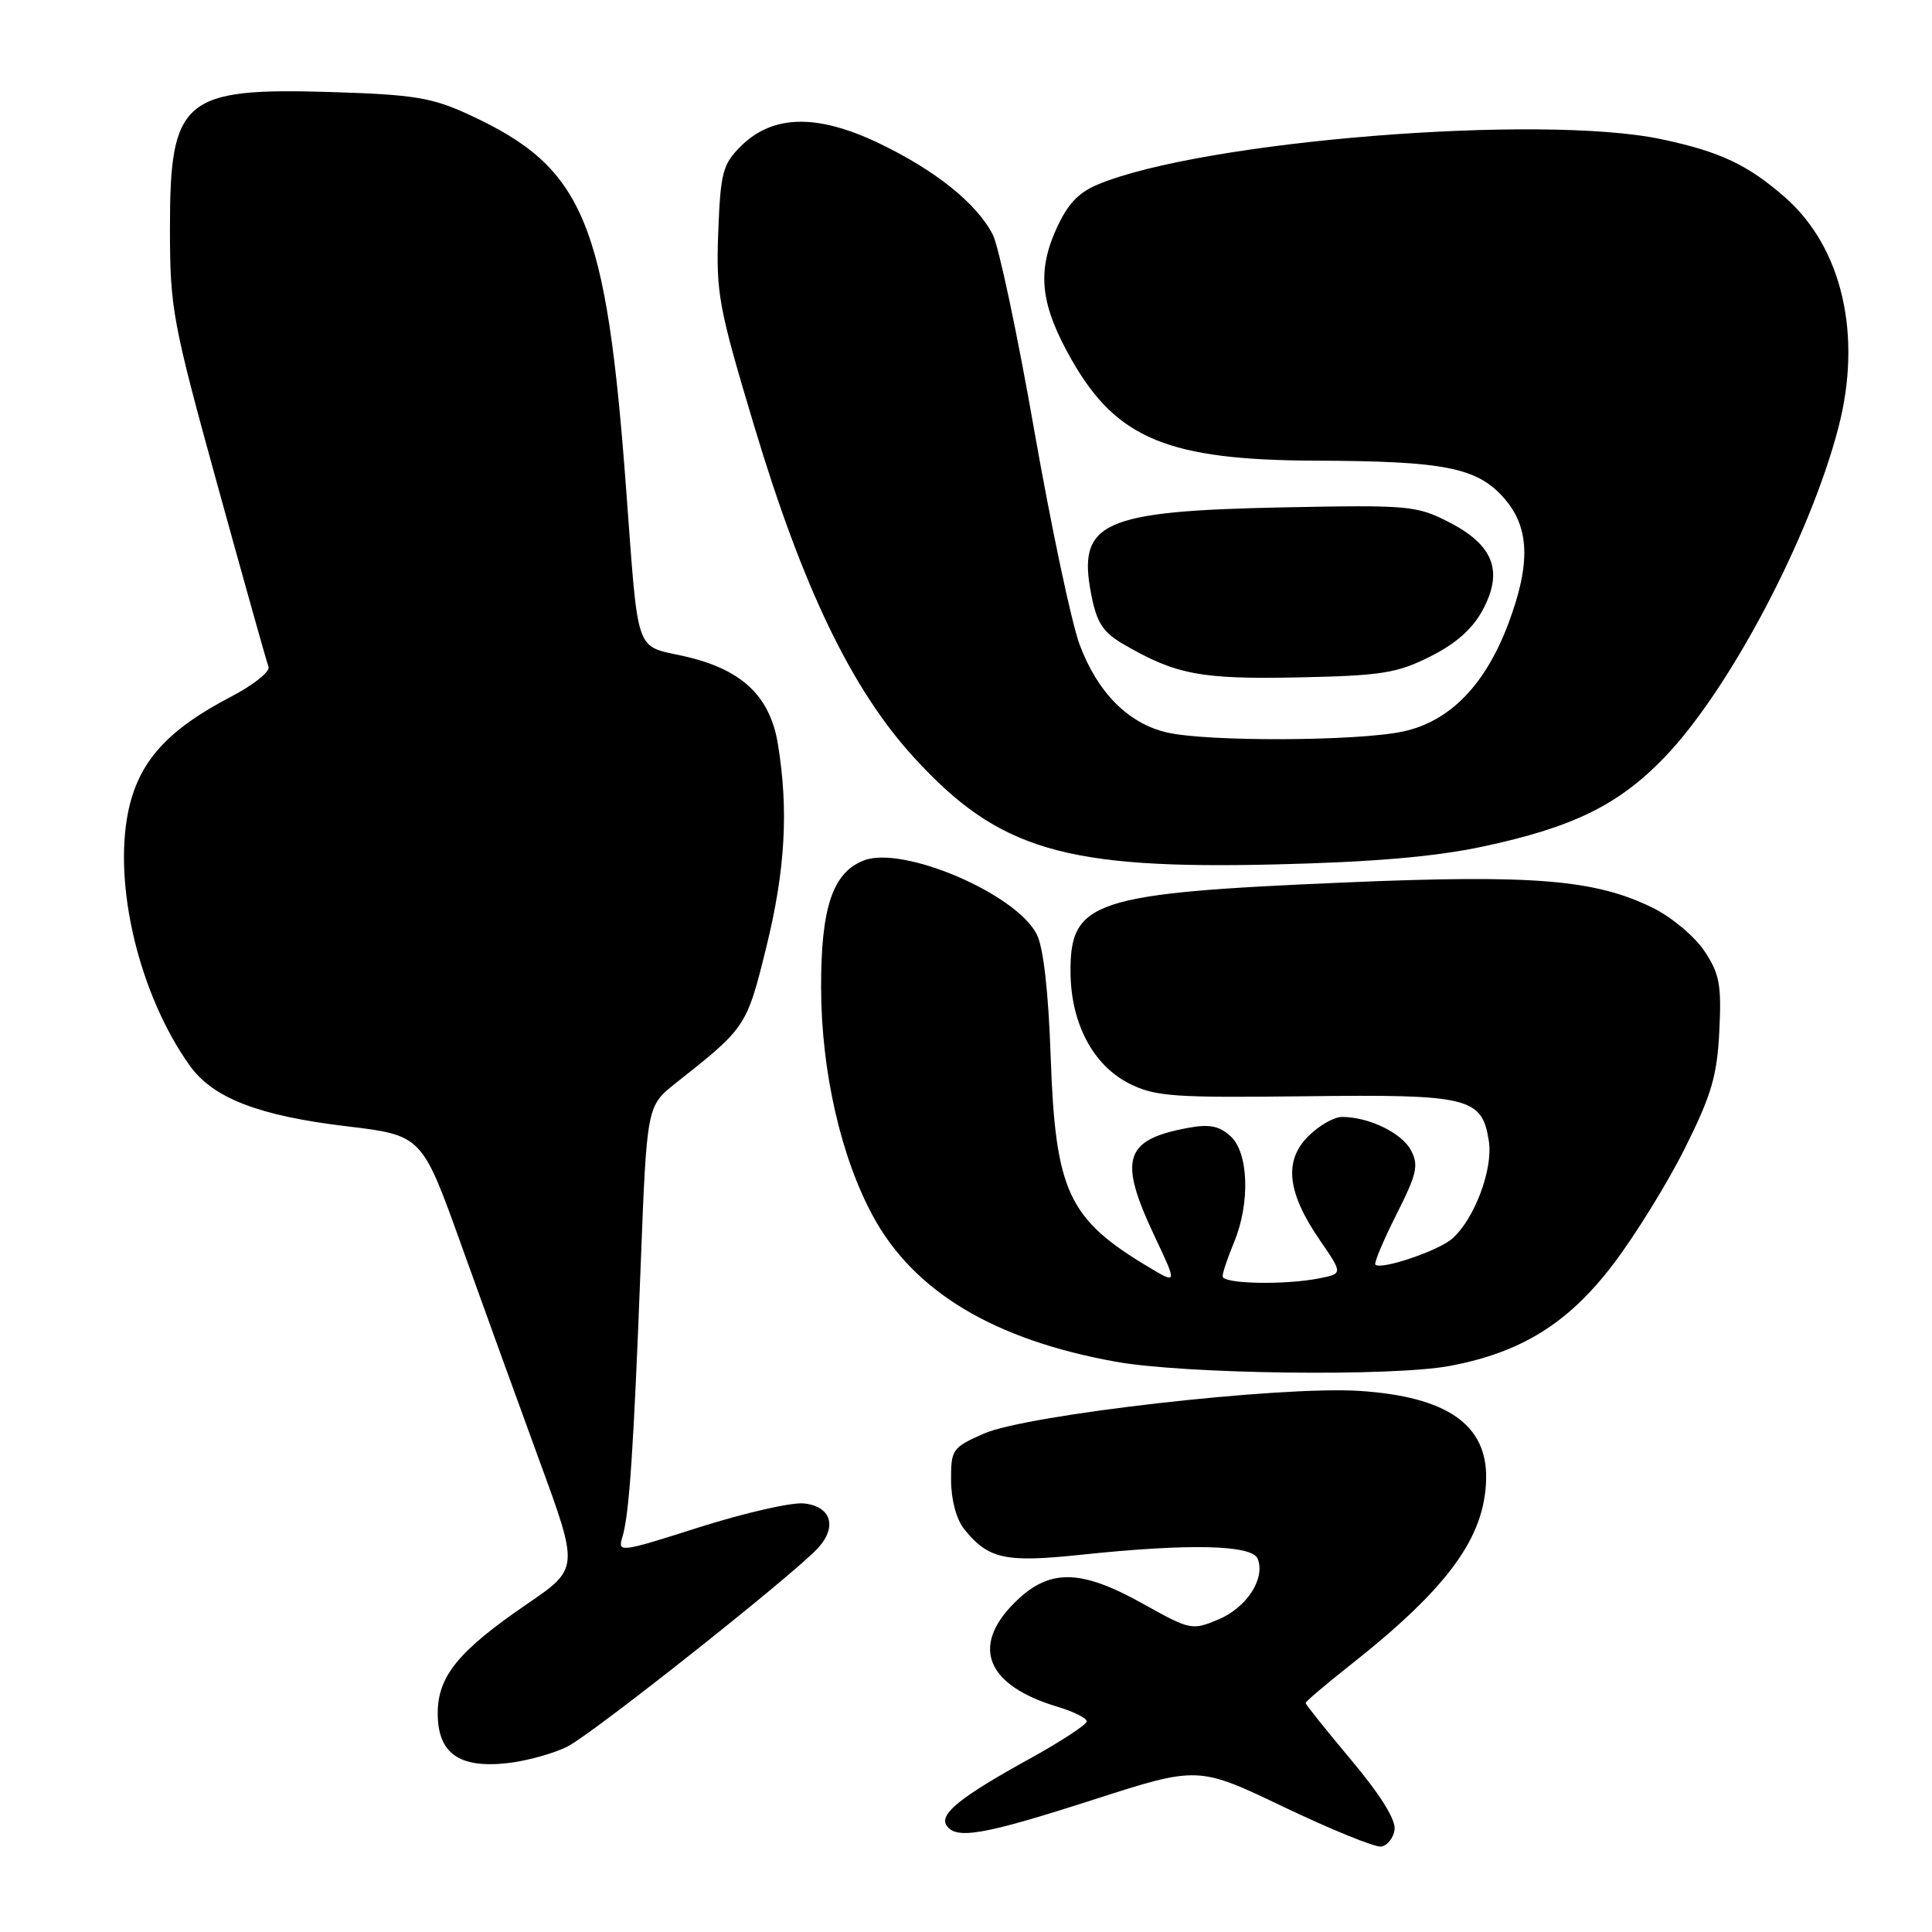 <?xml version="1.0" encoding="UTF-8" standalone="no"?>
<!DOCTYPE svg PUBLIC "-//W3C//DTD SVG 1.1//EN" "http://www.w3.org/Graphics/SVG/1.1/DTD/svg11.dtd" >
<svg xmlns="http://www.w3.org/2000/svg" xmlns:xlink="http://www.w3.org/1999/xlink" version="1.1" viewBox="0 0 256 256">
 <g >
 <path fill="currentColor"
d=" M 184.79 242.44 C 184.98 241.14 182.91 237.82 179.04 233.21 C 175.72 229.25 173.00 225.85 173.00 225.66 C 173.00 225.46 175.59 223.26 178.75 220.76 C 191.85 210.44 196.76 203.74 196.92 195.97 C 197.08 188.77 191.72 185.05 180.10 184.30 C 169.62 183.63 136.02 187.45 130.34 189.97 C 126.18 191.81 126.00 192.07 126.02 196.19 C 126.04 198.76 126.74 201.36 127.77 202.63 C 130.97 206.59 133.18 207.07 143.18 206.02 C 157.63 204.49 165.94 204.69 166.66 206.56 C 167.68 209.20 165.18 213.03 161.42 214.60 C 157.95 216.05 157.68 215.99 151.51 212.54 C 143.10 207.84 138.99 207.81 134.40 212.40 C 128.60 218.20 130.74 223.35 140.14 226.16 C 142.26 226.80 144.00 227.66 144.00 228.09 C 144.00 228.51 140.66 230.70 136.58 232.96 C 127.35 238.05 124.47 240.34 125.40 241.84 C 126.61 243.80 130.27 243.17 144.78 238.50 C 158.75 234.00 158.75 234.00 170.12 239.44 C 176.38 242.43 182.18 244.79 183.00 244.68 C 183.82 244.57 184.63 243.56 184.79 242.44 Z  M 75.20 231.42 C 78.61 229.69 105.33 208.51 108.43 205.08 C 110.98 202.26 110.09 199.56 106.49 199.21 C 104.85 199.05 98.62 200.48 92.66 202.37 C 82.12 205.73 81.83 205.76 82.47 203.66 C 83.38 200.69 83.96 192.08 84.90 167.52 C 85.71 146.55 85.71 146.55 89.54 143.52 C 98.87 136.15 98.94 136.05 101.54 125.50 C 104.06 115.28 104.51 107.32 103.07 98.56 C 102.02 92.18 98.23 88.64 90.60 86.94 C 84.08 85.48 84.62 87.04 82.98 65.00 C 80.33 29.22 77.40 22.22 62.12 15.18 C 57.24 12.93 54.85 12.54 44.00 12.20 C 24.23 11.59 22.49 13.07 22.52 30.46 C 22.53 40.91 22.87 42.72 28.84 64.36 C 32.31 76.94 35.34 87.74 35.58 88.36 C 35.82 88.99 33.56 90.78 30.57 92.34 C 22.13 96.74 18.36 100.96 17.00 107.49 C 14.97 117.29 18.47 131.84 25.13 141.18 C 28.20 145.49 34.24 147.84 45.88 149.23 C 55.91 150.43 55.91 150.43 61.12 164.96 C 63.99 172.96 68.67 185.88 71.52 193.67 C 76.71 207.84 76.71 207.84 69.85 212.53 C 60.76 218.74 58.00 222.12 58.00 227.02 C 58.00 232.31 60.81 234.33 67.20 233.63 C 69.78 233.34 73.38 232.35 75.20 231.42 Z  M 192.11 180.99 C 201.59 179.21 207.83 175.33 213.77 167.50 C 216.70 163.65 220.98 156.72 223.28 152.10 C 226.79 145.08 227.53 142.53 227.82 136.60 C 228.12 130.48 227.85 129.02 225.83 126.00 C 224.55 124.08 221.47 121.50 219.00 120.29 C 211.36 116.54 203.25 115.87 178.25 116.93 C 144.84 118.35 141.77 119.36 141.85 128.86 C 141.90 135.63 144.87 141.21 149.70 143.61 C 153.09 145.30 155.60 145.47 172.94 145.26 C 194.69 144.99 196.37 145.40 197.28 151.19 C 197.86 154.93 195.36 161.57 192.40 164.15 C 190.54 165.76 182.98 168.31 182.24 167.57 C 182.04 167.37 183.29 164.39 185.02 160.95 C 187.76 155.53 188.01 154.40 186.95 152.40 C 185.71 150.09 181.36 148.00 177.81 148.00 C 176.76 148.00 174.75 149.16 173.34 150.57 C 170.08 153.83 170.56 158.04 174.90 164.35 C 177.93 168.76 177.93 168.76 174.84 169.38 C 170.26 170.30 162.00 170.13 162.00 169.12 C 162.00 168.64 162.68 166.63 163.50 164.65 C 165.68 159.44 165.46 152.72 163.04 150.54 C 161.53 149.17 160.22 148.92 157.31 149.47 C 148.94 151.04 148.17 153.62 153.00 163.83 C 155.99 170.16 155.99 170.16 152.24 167.92 C 141.53 161.52 139.85 157.91 139.22 140.00 C 138.92 131.35 138.26 125.53 137.37 123.79 C 134.63 118.42 119.69 112.03 114.50 114.00 C 110.34 115.58 108.77 120.25 108.80 130.92 C 108.83 141.95 111.42 153.33 115.69 161.18 C 121.13 171.17 131.72 177.52 147.81 180.43 C 156.92 182.08 184.46 182.43 192.11 180.99 Z  M 196.50 112.17 C 208.41 109.63 214.45 106.67 220.50 100.41 C 229.11 91.50 239.78 71.29 243.59 56.69 C 246.79 44.43 244.11 32.82 236.55 26.17 C 231.60 21.83 227.91 20.09 220.16 18.45 C 204.16 15.06 159.32 18.66 145.46 24.45 C 142.81 25.56 141.41 27.09 139.88 30.53 C 137.38 36.19 137.92 40.54 142.04 47.75 C 147.99 58.16 154.84 60.98 174.41 61.04 C 191.34 61.10 195.67 61.95 199.22 65.92 C 202.68 69.79 202.87 74.61 199.88 82.59 C 196.82 90.76 192.11 95.60 185.90 96.93 C 179.87 98.22 160.01 98.30 154.64 97.06 C 149.50 95.87 145.44 91.78 143.06 85.43 C 141.99 82.57 139.29 69.80 137.05 57.06 C 134.82 44.31 132.34 32.63 131.55 31.09 C 129.40 26.93 123.92 22.54 116.42 18.96 C 108.22 15.05 102.35 15.19 98.13 19.41 C 95.76 21.78 95.47 22.90 95.17 30.77 C 94.87 38.87 95.21 40.73 99.95 56.50 C 106.42 78.02 112.87 91.39 121.17 100.44 C 132.33 112.63 141.09 115.21 169.00 114.54 C 181.99 114.23 190.18 113.52 196.50 112.17 Z  M 189.50 87.00 C 192.91 85.29 195.13 83.33 196.47 80.82 C 199.23 75.67 197.90 72.22 192.00 69.19 C 187.71 66.99 186.68 66.90 170.00 67.23 C 145.96 67.72 142.72 69.19 144.60 78.81 C 145.33 82.52 146.15 83.78 148.86 85.36 C 155.81 89.40 159.09 90.02 172.00 89.76 C 183.03 89.53 185.09 89.21 189.50 87.00 Z "/>
</g>
</svg>